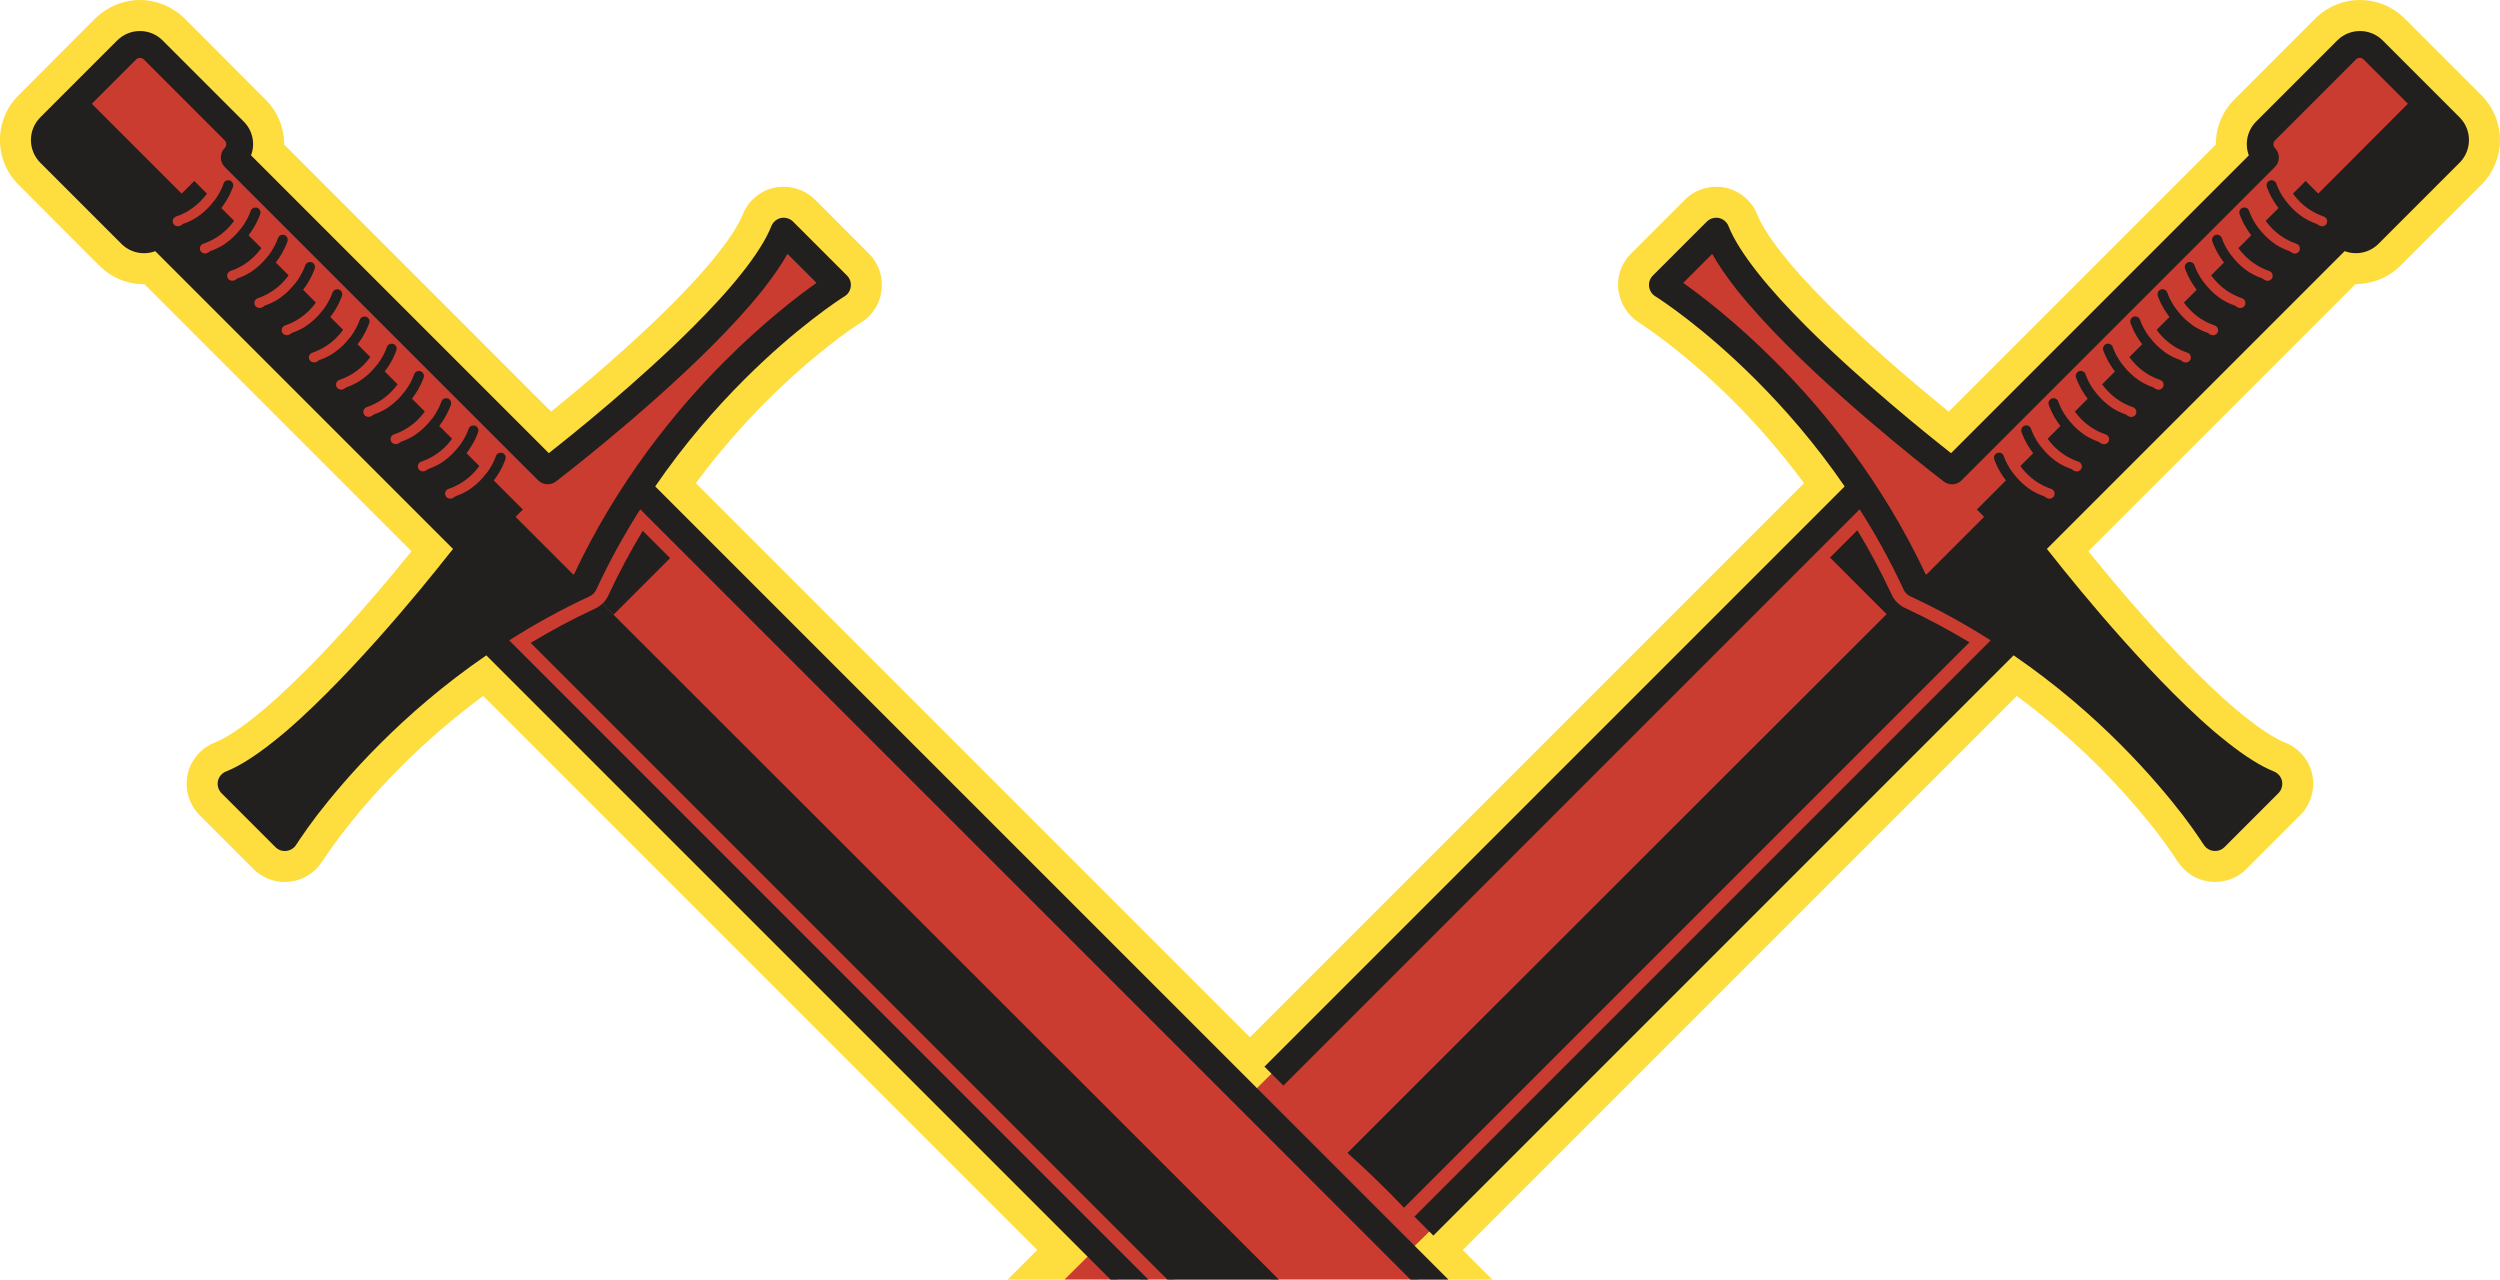<svg version="1.1" id="图层_1" x="0px" y="0px" width="229.319px" height="117.374px" viewBox="0 0 229.319 117.374" enable-background="new 0 0 229.319 117.374" xml:space="preserve" xmlns="http://www.w3.org/2000/svg" xmlns:xlink="http://www.w3.org/1999/xlink" xmlns:xml="http://www.w3.org/XML/1998/namespace">
  <path fill="#FEDD3F" d="M227.625,8.749l-7.059-7.06C219.461,0.6,218.007,0,216.47,0c-1.521,0-3.01,0.617-4.086,1.694l-7.431,7.432
	c-1.08,1.064-1.699,2.556-1.699,4.092c0,0.013,0,0.025,0.001,0.038l-24.502,24.502c-2.706-2.193-7.181-5.948-11.004-9.771
	c-1.898-1.914-3.26-3.417-4.29-4.735c-1.293-1.627-2.006-2.883-2.248-3.53c-0.499-1.271-1.593-2.207-2.927-2.503
	c-0.003,0-0.005-0.001-0.008-0.001c-0.023-0.007-0.048-0.013-0.073-0.017c-0.243-0.046-0.496-0.068-0.774-0.068
	c-1.092,0-2.146,0.437-2.882,1.19l-4.934,4.934c-0.761,0.747-1.197,1.795-1.197,2.877c0,0.136,0.011,0.263,0.026,0.422
	c0,0.011,0,0.021,0.001,0.031l0.001,0.01c0.006,0.063,0.018,0.126,0.034,0.186c0,0.001,0,0.001,0,0.001
	c0.001,0.002,0.001,0.002,0.002,0.004c0,0,0,0.001,0.001,0.003c0.001,0.004,0.004,0.007,0.005,0.011
	c0.003,0.008,0.008,0.015,0.011,0.023c0.19,1.13,0.856,2.161,1.917,2.813c1.264,0.832,4.634,3.2,8.642,7.208
	c2.225,2.223,4.433,4.794,6.424,7.476l-50.82,50.822L63.826,44.32c1.985-2.675,4.147-5.187,6.435-7.476
	c4.572-4.57,8.219-6.944,8.556-7.163c0.024-0.013,0.123-0.063,0.147-0.078c1.056-0.649,1.765-1.772,1.884-2.919
	c0.037-0.189,0.043-0.36,0.043-0.552c0-1.082-0.437-2.13-1.189-2.869l-4.929-4.941c-0.758-0.757-1.813-1.19-2.895-1.19
	c-0.277,0-0.531,0.022-0.774,0.068c-0.02,0.003-0.039,0.008-0.06,0.014c-0.008,0.001-0.015,0.003-0.021,0.004
	c-1.325,0.294-2.415,1.229-2.915,2.506c-0.261,0.669-0.99,1.946-2.266,3.534c-1.056,1.353-2.456,2.898-4.281,4.726
	c-3.829,3.828-8.303,7.583-11.008,9.774L26.064,13.256c0-0.013,0-0.025,0-0.038c0-1.526-0.624-3.018-1.707-4.086l-7.428-7.442
	C15.841,0.616,14.349,0,12.834,0c-1.514,0-3.006,0.616-4.1,1.695L1.693,8.749C0.602,9.839-0.015,11.337,0,12.838
	c-0.016,1.526,0.604,3.021,1.692,4.097l7.424,7.435c1.104,1.104,2.603,1.719,4.129,1.695l24.501,24.502
	c-0.438,0.542-0.932,1.143-1.476,1.789c-0.027,0.032-0.053,0.066-0.075,0.102c-1.645,1.983-4.838,5.727-8.225,9.112
	c-1.876,1.864-3.423,3.267-4.733,4.291c-1.627,1.29-2.882,2.004-3.528,2.247c-1.273,0.5-2.209,1.596-2.505,2.93
	c-0.009,0.04-0.015,0.095-0.019,0.148c-0.046,0.26-0.067,0.485-0.067,0.705c0,1.073,0.434,2.124,1.19,2.883l4.94,4.939
	c0.757,0.757,1.803,1.19,2.87,1.19c0.167,0,0.331-0.015,0.466-0.031c1.181-0.129,2.245-0.78,2.887-1.739
	c0.035-0.036,0.093-0.112,0.122-0.153l0.061-0.087c0.028-0.041,0.054-0.084,0.076-0.128l0.011-0.021
	c0.026-0.038,0.056-0.082,0.09-0.135l0.099-0.147c0.023-0.027,0.046-0.057,0.066-0.087c0.276-0.408,0.721-1.044,1.318-1.832
	c1.109-1.452,2.971-3.72,5.53-6.28c2.285-2.286,4.797-4.444,7.475-6.425l50.821,50.822l-2.715,2.715h1.414h1.414h38.811h1.413h1.414
	l-2.715-2.715l50.82-50.821c2.659,1.974,5.172,4.133,7.475,6.422c2.019,2.029,3.881,4.145,5.522,6.271
	c0.625,0.84,1.063,1.454,1.304,1.825c0.02,0.031,0.047,0.066,0.076,0.102l0.168,0.251c0.007,0.011,0.014,0.022,0.021,0.034
	l0.017,0.032c0.031,0.06,0.067,0.115,0.109,0.167l0.025,0.032c0.031,0.052,0.067,0.101,0.107,0.146
	c0.68,0.987,1.733,1.625,2.896,1.752c1.258,0.135,2.492-0.294,3.336-1.159l4.935-4.933c0.761-0.746,1.196-1.799,1.196-2.89
	c0-0.284-0.021-0.537-0.065-0.774c-0.005-0.021-0.01-0.045-0.017-0.069c-0.001-0.003-0.002-0.007-0.002-0.01
	c-0.295-1.334-1.231-2.429-2.518-2.936c-0.638-0.238-1.892-0.952-3.5-2.239c-0.033-0.026-0.067-0.051-0.104-0.072
	c-1.289-1.016-2.81-2.397-4.642-4.218c-3.46-3.473-6.61-7.165-8.224-9.111c-0.023-0.037-0.05-0.072-0.078-0.106
	c-0.547-0.647-1.035-1.248-1.474-1.791l24.5-24.499c1.537-0.013,3.056-0.61,4.126-1.695l7.437-7.435
	c1.076-1.076,1.694-2.566,1.694-4.087C229.319,11.319,228.701,9.825,227.625,8.749z" class="color c1"/>
  <g>
    <path fill="none" d="M55.944,55.348l0.331,0.332l4.485-4.484l-1.699-1.699c-1.028,1.743-1.971,3.533-2.805,5.33
		C56.171,55.009,56.066,55.184,55.944,55.348z"/>
    <path fill="none" d="M54.981,56.183l-0.005,0.009l-0.159,0.076c-1.792,0.831-3.583,1.773-5.33,2.803l58.291,58.291h8.813
		L55.217,56.037C55.141,56.089,55.062,56.138,54.981,56.183z"/>
    <path fill="none" d="M174.457,56.186c-0.258-0.127-0.501-0.298-0.724-0.51c-0.313-0.304-0.511-0.587-0.657-0.897
		c-0.834-1.799-1.776-3.59-2.805-5.334l-1.7,1.699l5.191,5.192l-49.437,49.398c1.508,1.362,3.008,2.816,4.47,4.333l51.049-51.049
		c-1.746-1.03-3.536-1.971-5.328-2.803L174.457,56.186z"/>
    <polygon fill="#CB3C30" points="97.654,117.361 102.564,117.361 100.117,114.914 	" class="color c2"/>
    <path fill="#CB3C30" d="M175.43,54.242c-0.151-0.07-0.284-0.203-0.355-0.354c-1.19-2.567-2.562-5.069-4.073-7.438l-0.335-0.524
		l-52.944,52.946l-0.739-0.74l-2.041,2.033l14.467,14.466l2.057-2.015l-1.018-1.019l52.946-52.944l-0.525-0.335
		C180.498,56.805,177.996,55.434,175.43,54.242z M128.795,110.066c-1.462-1.517-2.962-2.971-4.47-4.333l49.437-49.398l-5.191-5.192
		l1.7-1.699c1.028,1.744,1.971,3.535,2.805,5.334c0.146,0.311,0.345,0.593,0.657,0.897c0.223,0.212,0.466,0.383,0.724,0.51
		l0.06,0.029c1.792,0.832,3.582,1.773,5.328,2.803L128.795,110.066z" class="color c2"/>
    <path fill="#CB3C30" d="M213.314,19.388c-0.764-0.26-1.446-0.687-2.027-1.265c-0.101-0.101-0.198-0.208-0.294-0.321l0.496-0.496
		l1.158,1.158l8.95-8.949l-4.421-4.419c-0.377-0.375-1.033-0.373-1.401,0l-7.434,7.43c-0.385,0.388-0.384,1.017,0.002,1.401
		c0.132,0.132,0.211,0.328,0.211,0.524c0,0.182-0.082,0.377-0.211,0.508l-28.757,28.755c-0.251,0.251-0.746,0.211-0.9,0.115
		l-0.127-0.106c-1.912-1.477-8.586-6.731-14.204-12.349c-1.854-1.853-3.423-3.584-4.662-5.143c-0.92-1.175-1.633-2.217-2.182-3.187
		l-0.324-0.572l-3.545,3.543l0.484,0.342c1.559,1.101,4.713,3.487,8.322,7.098c5.773,5.771,10.4,12.309,13.754,19.431l0.026,0.172
		l0.632,0.217l5.864-5.867l-0.67-0.669l2.568-2.57l0.034,0.045l0.022-0.027c0.083,0.093,0.17,0.186,0.263,0.279
		c0.327,0.328,0.697,0.63,1.113,0.907c0.418,0.261,0.839,0.461,1.262,0.604l0.254,0.158c0.044,0.02,0.088,0.039,0.141,0.057
		c0.49,0.167,1.053-0.112,1.217-0.601c0.171-0.501-0.098-1.048-0.6-1.219c-0.769-0.262-1.45-0.687-2.028-1.265
		c-0.1-0.1-0.196-0.205-0.293-0.32l1.137-1.136c0.093,0.105,0.19,0.21,0.295,0.315c0.325,0.326,0.695,0.628,1.112,0.906
		c0.413,0.259,0.835,0.459,1.271,0.611l0.242,0.151c0.047,0.021,0.093,0.041,0.142,0.057c0.493,0.17,1.054-0.108,1.221-0.597
		c0.084-0.243,0.067-0.503-0.045-0.735c-0.114-0.231-0.311-0.405-0.555-0.488c-0.767-0.26-1.449-0.686-2.029-1.266
		c-0.101-0.1-0.196-0.204-0.293-0.318l1.139-1.136c0.093,0.105,0.19,0.21,0.295,0.315c0.318,0.32,0.687,0.621,1.107,0.902
		c0.415,0.26,0.838,0.462,1.267,0.607l0.255,0.161c0.046,0.021,0.092,0.04,0.14,0.056c0.49,0.167,1.05-0.108,1.222-0.603
		c0.166-0.501-0.104-1.048-0.603-1.217c-0.77-0.262-1.451-0.687-2.027-1.264c-0.101-0.101-0.198-0.208-0.295-0.321l1.137-1.137
		c0.093,0.105,0.191,0.211,0.296,0.316c0.327,0.327,0.696,0.628,1.108,0.903c0.413,0.258,0.835,0.46,1.269,0.609l0.251,0.158
		c0.046,0.021,0.093,0.04,0.141,0.057c0.493,0.169,1.057-0.113,1.219-0.599c0.083-0.242,0.067-0.503-0.046-0.733
		c-0.113-0.231-0.31-0.404-0.554-0.487c-0.768-0.262-1.449-0.688-2.028-1.267c-0.099-0.099-0.195-0.204-0.293-0.318l1.137-1.137
		c0.098,0.112,0.196,0.216,0.297,0.317c0.326,0.327,0.697,0.629,1.113,0.906c0.413,0.258,0.833,0.459,1.257,0.602l0.261,0.164
		c0.046,0.02,0.091,0.039,0.136,0.053c0.488,0.167,1.052-0.107,1.221-0.598c0.171-0.5-0.098-1.047-0.601-1.22
		c-0.765-0.259-1.447-0.685-2.029-1.265c-0.1-0.1-0.196-0.205-0.293-0.319l1.138-1.138c0.093,0.106,0.19,0.212,0.297,0.319
		c0.323,0.324,0.693,0.625,1.111,0.904c0.421,0.262,0.842,0.463,1.262,0.604l0.257,0.16c0.045,0.02,0.091,0.04,0.136,0.055
		c0.491,0.169,1.055-0.108,1.222-0.601c0.169-0.501-0.102-1.047-0.602-1.217c-0.768-0.262-1.449-0.687-2.028-1.266
		c-0.1-0.1-0.197-0.205-0.293-0.318l1.138-1.137c0.092,0.105,0.189,0.21,0.295,0.315c0.323,0.324,0.693,0.626,1.114,0.909
		c0.421,0.261,0.842,0.461,1.265,0.606l0.247,0.155c0.046,0.02,0.092,0.04,0.143,0.057c0.489,0.165,1.051-0.11,1.22-0.602
		c0.168-0.499-0.1-1.045-0.602-1.22c-0.766-0.259-1.448-0.685-2.028-1.265c-0.101-0.1-0.197-0.205-0.294-0.319l1.139-1.137
		c0.093,0.105,0.19,0.211,0.295,0.316c0.318,0.321,0.688,0.623,1.112,0.908c0.423,0.262,0.844,0.463,1.26,0.601l0.262,0.164
		c0.043,0.019,0.086,0.037,0.137,0.055c0.491,0.166,1.052-0.113,1.218-0.601c0.169-0.5-0.1-1.046-0.6-1.219
		c-0.77-0.263-1.452-0.688-2.027-1.264c-0.101-0.1-0.198-0.207-0.295-0.322l1.136-1.137c0.093,0.106,0.191,0.212,0.297,0.318
		c0.322,0.322,0.69,0.623,1.106,0.9c0.413,0.26,0.836,0.462,1.272,0.613l0.253,0.157c0.042,0.019,0.084,0.037,0.138,0.056
		c0.491,0.164,1.053-0.114,1.217-0.6c0.084-0.243,0.067-0.504-0.046-0.735c-0.113-0.231-0.311-0.404-0.553-0.485
		c-0.767-0.262-1.449-0.688-2.027-1.264c-0.101-0.101-0.198-0.207-0.295-0.322l1.115-1.115l0.016,0.021l0.022-0.024
		c0.088,0.1,0.181,0.2,0.28,0.299c0.32,0.32,0.688,0.622,1.111,0.906c0.422,0.261,0.843,0.461,1.261,0.602l0.259,0.163
		c0.043,0.019,0.086,0.037,0.14,0.056c0.489,0.164,1.048-0.111,1.218-0.603c0.168-0.501-0.102-1.047-0.601-1.218
		c-0.768-0.26-1.45-0.686-2.028-1.264c-0.101-0.101-0.198-0.208-0.294-0.321l1.137-1.137c0.092,0.106,0.19,0.213,0.296,0.32
		c0.326,0.323,0.695,0.625,1.112,0.904c0.422,0.261,0.842,0.462,1.269,0.609l0.248,0.153c0.044,0.02,0.088,0.039,0.139,0.057
		c0.101,0.034,0.205,0.052,0.311,0.052c0.413,0,0.779-0.264,0.909-0.652c0.083-0.243,0.066-0.503-0.048-0.734
		C213.752,19.642,213.556,19.469,213.314,19.388z" class="color c2"/>
    <path fill="#CB3C30" d="M58.307,46.451c-1.511,2.367-2.881,4.869-4.072,7.436c-0.071,0.153-0.205,0.286-0.358,0.356
		c-2.567,1.193-5.068,2.564-7.436,4.075l-0.524,0.335l58.709,58.708h3.152L49.487,59.07c1.747-1.03,3.538-1.972,5.33-2.803
		l0.159-0.076l0.005-0.009c0.081-0.044,0.16-0.093,0.236-0.146l61.373,61.324h13.487L58.642,45.926L58.307,46.451z M60.76,51.195
		l-4.485,4.484l-0.331-0.332c0.122-0.164,0.228-0.339,0.313-0.522c0.834-1.797,1.776-3.587,2.805-5.33L60.76,51.195z" class="color c2"/>
    <path fill="#CB3C30" d="M46.655,47.409l5.626,5.628l0.2,0.275l0.322-0.162l0.21-0.065l0.094-0.199
		c3.354-7.122,7.98-13.659,13.754-19.431c3.612-3.613,6.764-5.998,8.321-7.098l0.484-0.342l-3.5-3.499l-0.324,0.569
		c-0.549,0.963-1.254,1.992-2.155,3.142c-1.239,1.56-2.808,3.291-4.663,5.146c-5.788,5.789-12.856,11.309-14.27,12.399
		c-0.13,0.098-0.288,0.156-0.539,0.145c-0.135-0.003-0.33-0.042-0.492-0.205L20.967,14.961c-0.131-0.132-0.212-0.327-0.212-0.509
		c0-0.196,0.079-0.392,0.21-0.523c0.387-0.385,0.388-1.014,0.001-1.403l-7.43-7.428c-0.164-0.166-0.389-0.266-0.704-0.284
		c-0.242,0.018-0.466,0.118-0.631,0.283l-4.42,4.419l8.915,8.915l1.155-1.154l0.534,0.527c-0.095,0.112-0.192,0.218-0.293,0.319
		c-0.582,0.58-1.265,1.005-2.026,1.265c-0.244,0.082-0.441,0.254-0.556,0.486c-0.113,0.23-0.13,0.492-0.048,0.729
		c0.116,0.351,0.42,0.599,0.875,0.649c0.061-0.002,0.162-0.005,0.273-0.043c0.051-0.017,0.098-0.037,0.197-0.08L16.984,21
		c0.449-0.154,0.871-0.355,1.303-0.625c0.404-0.27,0.772-0.57,1.097-0.894c0.104-0.106,0.203-0.211,0.295-0.317l0.03,0.03l0.03-0.04
		l1.146,1.146c-0.096,0.113-0.193,0.22-0.294,0.321c-0.578,0.579-1.26,1.004-2.029,1.265c-0.498,0.17-0.768,0.716-0.599,1.222
		c0.12,0.347,0.423,0.591,0.878,0.641c0.06-0.002,0.158-0.005,0.27-0.042c0.052-0.017,0.099-0.038,0.199-0.081l0.174-0.127
		c0.453-0.155,0.876-0.357,1.306-0.626c0.405-0.272,0.773-0.572,1.094-0.893c0.104-0.105,0.202-0.211,0.294-0.316l0.03,0.03
		l0.029-0.04l1.147,1.147c-0.097,0.114-0.194,0.221-0.293,0.32c-0.581,0.578-1.264,1.003-2.028,1.265
		c-0.244,0.082-0.44,0.254-0.555,0.486c-0.113,0.231-0.13,0.492-0.047,0.732c0.118,0.349,0.422,0.595,0.88,0.646
		c0.06-0.002,0.159-0.005,0.271-0.043c0.049-0.017,0.094-0.036,0.189-0.077l0.18-0.129c0.455-0.156,0.878-0.358,1.308-0.627
		c0.404-0.271,0.771-0.571,1.093-0.892c0.101-0.102,0.198-0.207,0.296-0.317l0.028,0.029l0.029-0.04l1.147,1.147
		c-0.097,0.115-0.194,0.221-0.293,0.321c-0.578,0.577-1.261,1.002-2.031,1.265c-0.499,0.173-0.767,0.719-0.598,1.219
		c0.118,0.348,0.422,0.593,0.879,0.644c0.06-0.002,0.159-0.005,0.267-0.042c0.053-0.017,0.101-0.038,0.2-0.081l0.175-0.126
		c0.447-0.153,0.869-0.354,1.302-0.625c0.407-0.273,0.776-0.575,1.097-0.896c0.108-0.109,0.21-0.219,0.305-0.328l0.03,0.028
		l0.019-0.026l1.148,1.147c-0.097,0.115-0.194,0.221-0.293,0.319c-0.58,0.58-1.263,1.005-2.032,1.266
		c-0.498,0.173-0.767,0.72-0.597,1.221c0.119,0.347,0.423,0.592,0.874,0.642c0.061-0.002,0.162-0.005,0.273-0.043
		c0.051-0.018,0.099-0.038,0.198-0.081l0.173-0.127c0.447-0.152,0.867-0.352,1.298-0.62c0.407-0.273,0.777-0.576,1.1-0.899
		c0.102-0.102,0.2-0.206,0.298-0.317l0.029,0.03l0.029-0.04l1.147,1.147c-0.097,0.114-0.194,0.22-0.295,0.32
		c-0.578,0.578-1.26,1.003-2.025,1.265c-0.502,0.17-0.771,0.716-0.603,1.217c0.118,0.351,0.422,0.597,0.875,0.646
		c0.062-0.002,0.163-0.005,0.273-0.043c0.052-0.018,0.099-0.038,0.198-0.081l0.174-0.126c0.448-0.152,0.869-0.353,1.301-0.622
		c0.405-0.271,0.774-0.572,1.099-0.896c0.108-0.109,0.21-0.219,0.305-0.328l0.03,0.028l0.02-0.027l1.147,1.147
		c-0.097,0.113-0.193,0.219-0.294,0.319c-0.579,0.579-1.262,1.005-2.03,1.266c-0.501,0.172-0.77,0.719-0.598,1.221
		c0.12,0.348,0.423,0.593,0.873,0.642c0.062-0.002,0.164-0.005,0.273-0.043c0.052-0.017,0.101-0.038,0.199-0.081l0.173-0.125
		c0.444-0.151,0.864-0.351,1.296-0.62c0.404-0.269,0.774-0.571,1.103-0.898c0.102-0.102,0.197-0.205,0.287-0.307l0.03,0.032
		l0.038-0.052l1.147,1.146c-0.097,0.114-0.193,0.219-0.294,0.319c-0.578,0.579-1.261,1.004-2.028,1.266
		c-0.244,0.083-0.44,0.256-0.554,0.487c-0.112,0.23-0.128,0.491-0.047,0.727c0.117,0.353,0.421,0.6,0.876,0.649
		c0.061-0.002,0.161-0.005,0.276-0.044c0.048-0.016,0.092-0.035,0.188-0.077l0.178-0.131c0.451-0.152,0.873-0.354,1.303-0.623
		c0.407-0.273,0.777-0.574,1.098-0.896c0.105-0.105,0.204-0.211,0.296-0.316l0.03,0.029l0.029-0.04l1.147,1.146
		c-0.097,0.115-0.194,0.221-0.294,0.321c-0.577,0.577-1.259,1.002-2.028,1.264c-0.498,0.169-0.769,0.715-0.601,1.222
		c0.12,0.348,0.424,0.592,0.875,0.641c0.061-0.002,0.161-0.005,0.271-0.043c0.051-0.017,0.097-0.036,0.192-0.078l0.182-0.13
		c0.451-0.154,0.873-0.355,1.305-0.625c0.403-0.27,0.771-0.57,1.094-0.893c0.105-0.106,0.203-0.211,0.296-0.317l0.03,0.03
		l0.028-0.039l1.148,1.146c-0.097,0.115-0.193,0.22-0.294,0.32c-0.58,0.579-1.263,1.004-2.028,1.264
		c-0.244,0.083-0.441,0.256-0.555,0.488s-0.13,0.492-0.046,0.733c0.117,0.343,0.429,0.594,0.878,0.643
		c0.061-0.002,0.161-0.005,0.271-0.043c0.051-0.017,0.098-0.037,0.197-0.08l0.172-0.126c0.446-0.151,0.866-0.351,1.298-0.62
		c0.406-0.271,0.777-0.574,1.103-0.9c0.102-0.102,0.196-0.204,0.286-0.305l0.029,0.031l0.039-0.052l1.147,1.146
		c-0.098,0.115-0.194,0.222-0.294,0.321c-0.577,0.577-1.26,1.002-2.028,1.264c-0.501,0.171-0.771,0.718-0.6,1.219
		c0.119,0.35,0.424,0.596,0.865,0.644c0.063-0.001,0.166-0.004,0.284-0.043c0.051-0.017,0.098-0.037,0.196-0.08l0.174-0.126
		c0.45-0.153,0.872-0.354,1.302-0.623c0.405-0.271,0.773-0.573,1.098-0.897c0.105-0.106,0.203-0.211,0.296-0.317l0.03,0.031
		l0.03-0.041l2.6,2.603L46.655,47.409z" class="color c2"/>
  </g>
  <g>
    <path fill="#221F1F" d="M225.609,10.76l-7.049-7.049c-1.155-1.156-3.024-1.148-4.171,0l-7.431,7.431
		c-0.843,0.843-1.069,2.059-0.678,3.11l-27.313,27.314c-2.182-1.711-8.204-6.552-13.228-11.575
		c-1.686-1.687-3.259-3.382-4.511-4.979c-1.26-1.591-2.207-3.076-2.668-4.251c-0.146-0.39-0.485-0.677-0.885-0.765
		c-0.41-0.078-0.827,0.045-1.122,0.34l-4.936,4.937c-0.271,0.27-0.392,0.635-0.35,1.008c0.044,0.374,0.253,0.703,0.575,0.903
		l0.035,0.019c0.425,0.27,4.362,2.814,9.185,7.638c2.599,2.599,5.459,5.857,8.144,9.776l0.001,0.001L115.984,97.84l0.999,0.999
		l0.739,0.74l52.858-52.859c1.442,2.26,2.807,4.72,4.041,7.379c0.122,0.26,0.339,0.478,0.6,0.598
		c2.659,1.235,5.118,2.601,7.379,4.043l-52.859,52.857l1.014,1.015l0.724,0.724l53.225-53.224c3.918,2.685,7.179,5.543,9.776,8.142
		c2.572,2.573,4.494,4.894,5.779,6.563c0.626,0.834,1.104,1.503,1.417,1.973c0.155,0.227,0.277,0.399,0.347,0.521l0.097,0.13
		l0.018,0.036c0.199,0.32,0.528,0.528,0.903,0.572c0.374,0.044,0.738-0.078,1.008-0.348l4.936-4.937
		c0.295-0.295,0.417-0.713,0.339-1.12c-0.087-0.4-0.373-0.739-0.764-0.888c-1.173-0.461-2.659-1.407-4.25-2.667
		c-1.6-1.251-3.294-2.824-4.979-4.511c-3.128-3.129-6.196-6.647-8.474-9.394c-1.139-1.365-2.076-2.547-2.729-3.372
		c-0.14-0.174-0.251-0.322-0.373-0.46l27.313-27.314c1.052,0.391,2.269,0.165,3.112-0.678l7.43-7.431
		C226.755,13.783,226.765,11.915,225.609,10.76z M212.647,17.758l-1.158-1.158l-1.163,1.163c0.173,0.236,0.37,0.477,0.606,0.714
		c0.548,0.545,1.27,1.061,2.221,1.385c0.241,0.081,0.37,0.344,0.288,0.583c-0.081,0.242-0.344,0.371-0.584,0.289
		c-0.063-0.022-0.118-0.052-0.181-0.075c-0.052-0.056-0.111-0.105-0.188-0.131c-0.445-0.151-0.835-0.348-1.185-0.564
		c-0.389-0.261-0.731-0.544-1.023-0.834c-0.233-0.237-0.431-0.475-0.611-0.709l-0.005,0.005c-0.226-0.305-0.412-0.6-0.541-0.847
		c-0.115-0.22-0.194-0.405-0.244-0.532l-0.054-0.146l-0.015-0.041c-0.073-0.242-0.332-0.381-0.576-0.306
		c-0.242,0.072-0.38,0.331-0.306,0.574c0.012,0.033,0.297,0.942,1.074,1.957l-1.175,1.176c0.173,0.235,0.37,0.477,0.606,0.714
		c0.547,0.547,1.269,1.062,2.222,1.385c0.24,0.082,0.368,0.345,0.288,0.585c-0.083,0.24-0.344,0.369-0.585,0.288
		c-0.064-0.022-0.119-0.051-0.182-0.074c-0.05-0.057-0.111-0.105-0.188-0.133c-0.444-0.151-0.835-0.348-1.185-0.564
		c-0.388-0.261-0.73-0.543-1.021-0.834c-0.237-0.237-0.435-0.475-0.613-0.709l-0.006,0.006c-0.224-0.307-0.41-0.601-0.54-0.848
		c-0.114-0.221-0.194-0.405-0.244-0.532l-0.056-0.145l-0.013-0.041c-0.074-0.243-0.332-0.381-0.574-0.307
		c-0.244,0.073-0.382,0.332-0.308,0.576c0.013,0.032,0.296,0.94,1.074,1.956l-1.177,1.176c0.173,0.234,0.371,0.477,0.608,0.715
		c0.548,0.545,1.27,1.059,2.221,1.384c0.241,0.081,0.37,0.344,0.287,0.584c-0.081,0.241-0.344,0.37-0.585,0.289
		c-0.063-0.022-0.118-0.052-0.179-0.074c-0.052-0.057-0.111-0.105-0.189-0.132c-0.446-0.153-0.837-0.349-1.188-0.569
		c-0.387-0.258-0.729-0.54-1.02-0.83c-0.235-0.237-0.433-0.474-0.612-0.71l-0.006,0.006c-0.224-0.305-0.411-0.599-0.54-0.849
		c-0.115-0.219-0.193-0.404-0.244-0.531l-0.054-0.144l-0.015-0.041c-0.074-0.245-0.331-0.382-0.575-0.308
		c-0.243,0.074-0.381,0.331-0.306,0.576c0.011,0.032,0.295,0.94,1.073,1.956l-1.175,1.176c0.173,0.235,0.371,0.478,0.607,0.715
		c0.546,0.546,1.268,1.059,2.22,1.384c0.241,0.083,0.37,0.343,0.288,0.585c-0.082,0.24-0.344,0.369-0.584,0.288
		c-0.064-0.022-0.12-0.052-0.182-0.074c-0.052-0.059-0.111-0.106-0.189-0.132c-0.444-0.151-0.834-0.349-1.185-0.565
		c-0.388-0.261-0.73-0.543-1.021-0.835c-0.235-0.236-0.433-0.475-0.612-0.708l-0.005,0.004c-0.225-0.304-0.412-0.599-0.541-0.847
		c-0.115-0.22-0.194-0.404-0.245-0.531l-0.054-0.144l-0.014-0.041c-0.074-0.245-0.331-0.383-0.575-0.309
		c-0.243,0.074-0.381,0.332-0.307,0.575c0.013,0.035,0.295,0.943,1.073,1.959l-1.176,1.174c0.174,0.235,0.371,0.479,0.607,0.714
		c0.548,0.547,1.27,1.062,2.222,1.384c0.241,0.084,0.369,0.345,0.288,0.586c-0.083,0.241-0.344,0.37-0.586,0.288
		c-0.063-0.021-0.117-0.051-0.18-0.074c-0.051-0.057-0.11-0.104-0.188-0.133c-0.445-0.15-0.834-0.346-1.184-0.563
		c-0.389-0.261-0.731-0.544-1.024-0.837c-0.236-0.236-0.433-0.474-0.611-0.708l-0.006,0.005c-0.225-0.305-0.411-0.599-0.54-0.848
		c-0.115-0.22-0.195-0.403-0.245-0.531l-0.054-0.144l-0.014-0.042c-0.074-0.244-0.332-0.38-0.576-0.308
		c-0.243,0.075-0.38,0.332-0.307,0.576c0.012,0.034,0.297,0.942,1.075,1.958l-1.177,1.176c0.173,0.235,0.371,0.477,0.608,0.713
		c0.546,0.546,1.269,1.061,2.219,1.385c0.242,0.082,0.371,0.343,0.29,0.584c-0.082,0.242-0.345,0.371-0.585,0.288
		c-0.064-0.021-0.119-0.052-0.182-0.074c-0.052-0.058-0.111-0.106-0.188-0.132c-0.444-0.15-0.833-0.347-1.183-0.564
		c-0.389-0.26-0.731-0.543-1.023-0.834c-0.235-0.236-0.433-0.476-0.613-0.71l-0.005,0.005c-0.224-0.304-0.411-0.599-0.54-0.848
		c-0.114-0.219-0.194-0.402-0.245-0.529l-0.054-0.146l-0.015-0.042c-0.073-0.243-0.331-0.38-0.574-0.306
		c-0.244,0.073-0.381,0.33-0.306,0.574c0.011,0.034,0.295,0.943,1.073,1.958l-1.176,1.176c0.173,0.235,0.37,0.477,0.607,0.713
		c0.548,0.547,1.268,1.062,2.222,1.385c0.241,0.083,0.369,0.345,0.287,0.585c-0.083,0.241-0.344,0.37-0.585,0.287
		c-0.064-0.021-0.119-0.051-0.182-0.073c-0.052-0.059-0.111-0.107-0.188-0.133c-0.444-0.151-0.833-0.346-1.182-0.563
		c-0.389-0.259-0.732-0.543-1.024-0.835c-0.236-0.236-0.434-0.475-0.612-0.709l-0.006,0.006c-0.225-0.307-0.411-0.601-0.54-0.848
		c-0.114-0.221-0.195-0.404-0.245-0.531l-0.055-0.146l-0.013-0.041c-0.075-0.243-0.332-0.381-0.575-0.307
		c-0.244,0.073-0.381,0.332-0.307,0.574c0.012,0.035,0.296,0.943,1.073,1.959l-1.175,1.176c0.173,0.234,0.371,0.477,0.606,0.712
		c0.548,0.548,1.27,1.062,2.221,1.386c0.242,0.082,0.371,0.344,0.288,0.584c-0.081,0.242-0.344,0.371-0.584,0.289
		c-0.063-0.021-0.119-0.052-0.18-0.074c-0.052-0.058-0.112-0.106-0.19-0.134c-0.445-0.152-0.836-0.347-1.187-0.566
		c-0.388-0.258-0.729-0.541-1.02-0.832c-0.235-0.235-0.433-0.474-0.612-0.708l-0.006,0.005c-0.225-0.305-0.411-0.598-0.541-0.848
		c-0.114-0.219-0.193-0.405-0.243-0.531l-0.055-0.146l-0.014-0.041c-0.073-0.243-0.332-0.381-0.576-0.307
		c-0.242,0.075-0.38,0.332-0.306,0.576c0.011,0.033,0.296,0.941,1.074,1.957l-1.175,1.175c0.173,0.236,0.37,0.478,0.606,0.715
		c0.547,0.547,1.268,1.06,2.221,1.384c0.241,0.082,0.369,0.344,0.289,0.586c-0.083,0.24-0.345,0.369-0.586,0.287
		c-0.063-0.021-0.118-0.052-0.181-0.074c-0.051-0.058-0.111-0.106-0.188-0.133c-0.446-0.152-0.837-0.348-1.188-0.567
		c-0.386-0.258-0.729-0.539-1.019-0.831c-0.236-0.236-0.434-0.475-0.613-0.708l-0.004,0.004c-0.225-0.306-0.412-0.6-0.541-0.847
		c-0.114-0.22-0.194-0.405-0.246-0.531l-0.054-0.146l-0.014-0.041c-0.074-0.242-0.331-0.382-0.573-0.307
		c-0.244,0.074-0.382,0.332-0.308,0.575c0.012,0.033,0.296,0.941,1.074,1.958l-1.177,1.174c0.173,0.236,0.371,0.479,0.608,0.715
		c0.547,0.547,1.269,1.061,2.22,1.384c0.242,0.082,0.371,0.346,0.288,0.586c-0.082,0.239-0.344,0.37-0.585,0.287
		c-0.063-0.021-0.118-0.051-0.18-0.074c-0.051-0.056-0.111-0.104-0.188-0.132c-0.444-0.151-0.834-0.346-1.184-0.564
		c-0.389-0.259-0.731-0.542-1.023-0.835c-0.236-0.237-0.434-0.474-0.612-0.708l-0.005,0.005c-0.225-0.306-0.412-0.6-0.541-0.848
		c-0.115-0.22-0.195-0.405-0.244-0.532l-0.055-0.144l-0.014-0.041c-0.074-0.244-0.331-0.382-0.575-0.308
		c-0.244,0.075-0.381,0.332-0.308,0.576c0.013,0.034,0.297,0.941,1.075,1.958l-1.175,1.174c0.173,0.235,0.37,0.479,0.607,0.715
		c0.546,0.546,1.268,1.06,2.22,1.384c0.24,0.082,0.37,0.344,0.288,0.585c-0.082,0.242-0.344,0.369-0.584,0.288
		c-0.064-0.022-0.119-0.052-0.183-0.075c-0.051-0.057-0.111-0.105-0.188-0.131c-0.443-0.15-0.832-0.346-1.182-0.563
		c-0.389-0.26-0.731-0.544-1.023-0.836c-0.236-0.237-0.433-0.475-0.613-0.71l-0.005,0.006c-0.225-0.306-0.411-0.6-0.54-0.848
		c-0.115-0.219-0.194-0.403-0.245-0.531l-0.054-0.145l-0.015-0.041c-0.073-0.243-0.331-0.381-0.574-0.307s-0.381,0.331-0.307,0.575
		c0.013,0.033,0.295,0.942,1.073,1.956l-2.669,2.671l0.67,0.669l-5.296,5.297c-0.024-0.008-0.042-0.024-0.067-0.032
		c-4.006-8.509-9.308-15.027-13.853-19.571c-3.606-3.607-6.727-5.979-8.387-7.152l2.66-2.659c0.59,1.043,1.346,2.128,2.224,3.249
		c1.348,1.695,2.973,3.46,4.702,5.188c6.423,6.424,14.305,12.428,14.321,12.445c0.497,0.374,1.183,0.33,1.617-0.105l28.757-28.755
		c0.226-0.228,0.357-0.549,0.357-0.861c0-0.33-0.132-0.652-0.357-0.878c-0.191-0.19-0.191-0.503,0-0.695l7.432-7.429
		c0.19-0.192,0.502-0.192,0.694,0l4.067,4.065L212.647,17.758z" class="color c3"/>
    <path fill="#221F1F" d="M115.65,100.166L60.101,44.618c0,0,0-0.001,0.001-0.001c2.686-3.919,5.545-7.178,8.143-9.776
		c4.823-4.823,8.761-7.368,9.187-7.638l0.035-0.019c0.321-0.2,0.529-0.529,0.573-0.903c0.044-0.373-0.078-0.738-0.349-1.008
		l-4.936-4.937c-0.295-0.295-0.712-0.418-1.122-0.34c-0.398,0.088-0.737,0.375-0.885,0.765c-0.461,1.175-1.408,2.66-2.668,4.251
		c-1.252,1.598-2.825,3.293-4.512,4.979c-5.023,5.023-11.044,9.864-13.227,11.575L23.028,14.252c0.393-1.052,0.166-2.268-0.678-3.11
		l-7.431-7.431c-1.146-1.148-3.014-1.156-4.17,0L3.702,10.76c-1.156,1.155-1.147,3.023,0,4.171l7.43,7.431
		c0.843,0.843,2.06,1.068,3.11,0.678l27.314,27.314c-0.122,0.138-0.234,0.286-0.373,0.46c-0.651,0.825-1.59,2.007-2.729,3.372
		c-2.277,2.746-5.346,6.265-8.475,9.394c-1.685,1.687-3.38,3.26-4.979,4.511c-1.59,1.26-3.075,2.206-4.249,2.667
		c-0.392,0.148-0.678,0.487-0.765,0.888c-0.078,0.407,0.044,0.825,0.339,1.12l4.937,4.937c0.271,0.27,0.633,0.392,1.008,0.348
		c0.374-0.044,0.704-0.252,0.903-0.572l0.017-0.036l0.098-0.13c0.068-0.122,0.19-0.295,0.347-0.521
		c0.313-0.47,0.79-1.139,1.417-1.973c1.285-1.669,3.207-3.989,5.779-6.563c2.599-2.599,5.857-5.457,9.776-8.142c0,0,0,0,0,0
		l55.509,55.508l1.754,1.754h1.617h1.858L46.709,58.739c0.001,0,0.001,0,0.001,0c2.259-1.442,4.719-2.808,7.377-4.043
		c0.262-0.12,0.479-0.338,0.601-0.598c1.233-2.659,2.598-5.119,4.04-7.379c0,0,0.001-0.001,0.001-0.001l70.654,70.655h1.645h1.831
		l-3.447-3.447L115.65,100.166z M25.957,74.887c-0.007,0.008-0.007,0.008-0.018,0.017l0.044-0.053
		C25.975,74.861,25.964,74.876,25.957,74.887z M52.655,52.674c-0.008,0.002-0.014,0.006-0.021,0.01
		c-0.016,0.008-0.03,0.017-0.047,0.022l-5.296-5.297l0.671-0.669l-2.669-2.67c0.776-1.016,1.061-1.924,1.071-1.957
		c0.076-0.244-0.062-0.501-0.306-0.575c-0.043-0.013-0.086-0.012-0.13-0.013c-0.198-0.001-0.385,0.12-0.444,0.319l-0.015,0.041
		l-0.054,0.145c-0.052,0.128-0.129,0.313-0.244,0.531c-0.13,0.249-0.311,0.544-0.536,0.852l-0.01-0.01
		c-0.181,0.235-0.378,0.473-0.613,0.71c-0.291,0.291-0.634,0.574-1.021,0.834c-0.35,0.219-0.739,0.414-1.185,0.565
		c-0.077,0.026-0.138,0.075-0.189,0.132c-0.062,0.023-0.116,0.053-0.18,0.074c-0.045,0.015-0.09,0.016-0.135,0.017
		c-0.197,0.006-0.384-0.108-0.45-0.305c-0.082-0.241,0.048-0.503,0.288-0.585c0.952-0.324,1.673-0.838,2.22-1.384
		c0.238-0.236,0.435-0.479,0.608-0.715l-1.176-1.175c0.777-1.016,1.063-1.924,1.074-1.957c0.073-0.244-0.063-0.501-0.307-0.576
		c-0.044-0.013-0.087-0.012-0.13-0.013c-0.199-0.002-0.385,0.12-0.446,0.32l-0.013,0.041l-0.055,0.144
		c-0.049,0.127-0.13,0.313-0.244,0.532c-0.13,0.249-0.311,0.545-0.537,0.853l-0.01-0.01c-0.179,0.234-0.375,0.471-0.612,0.708
		c-0.292,0.293-0.636,0.577-1.025,0.838c-0.35,0.217-0.737,0.411-1.181,0.562c-0.077,0.026-0.137,0.075-0.188,0.132
		c-0.063,0.023-0.117,0.053-0.181,0.074c-0.045,0.016-0.09,0.016-0.135,0.018c-0.197,0.006-0.384-0.11-0.451-0.305
		c-0.081-0.24,0.047-0.504,0.288-0.586c0.952-0.323,1.675-0.837,2.222-1.384c0.236-0.235,0.435-0.479,0.607-0.715l-1.176-1.175
		c0.777-1.016,1.062-1.925,1.073-1.957c0.074-0.243-0.063-0.501-0.307-0.575c-0.043-0.013-0.086-0.012-0.13-0.013
		c-0.199-0.002-0.384,0.12-0.445,0.319l-0.014,0.041l-0.053,0.146c-0.052,0.126-0.131,0.312-0.246,0.531
		c-0.13,0.249-0.31,0.544-0.536,0.852l-0.009-0.009c-0.181,0.233-0.378,0.472-0.613,0.708c-0.29,0.29-0.632,0.572-1.018,0.831
		c-0.351,0.219-0.742,0.415-1.188,0.567c-0.077,0.026-0.137,0.075-0.188,0.133c-0.063,0.022-0.117,0.053-0.182,0.074
		c-0.044,0.015-0.09,0.016-0.134,0.018c-0.197,0.006-0.384-0.109-0.45-0.305c-0.081-0.242,0.048-0.504,0.288-0.586
		c0.952-0.324,1.674-0.837,2.22-1.384c0.237-0.237,0.435-0.479,0.607-0.715l-1.175-1.175c0.778-1.016,1.063-1.925,1.075-1.957
		c0.072-0.244-0.063-0.501-0.308-0.576c-0.043-0.013-0.086-0.012-0.13-0.013c-0.199-0.002-0.384,0.119-0.445,0.319l-0.015,0.041
		l-0.054,0.146c-0.049,0.126-0.13,0.313-0.244,0.531c-0.13,0.25-0.31,0.545-0.536,0.853l-0.01-0.01
		c-0.18,0.234-0.377,0.473-0.612,0.708c-0.291,0.292-0.635,0.574-1.022,0.834c-0.35,0.219-0.74,0.414-1.185,0.564
		c-0.078,0.027-0.138,0.077-0.189,0.135c-0.062,0.022-0.115,0.052-0.179,0.073c-0.045,0.015-0.09,0.016-0.135,0.018
		c-0.197,0.005-0.384-0.109-0.45-0.307c-0.083-0.24,0.046-0.502,0.288-0.584c0.95-0.324,1.673-0.838,2.22-1.386
		c0.237-0.235,0.436-0.478,0.608-0.712l-1.176-1.177c0.777-1.016,1.062-1.924,1.073-1.958c0.075-0.242-0.063-0.501-0.307-0.574
		c-0.043-0.013-0.087-0.012-0.13-0.013c-0.198-0.001-0.384,0.12-0.445,0.319l-0.013,0.041l-0.054,0.146
		c-0.052,0.127-0.132,0.311-0.246,0.531c-0.129,0.248-0.31,0.544-0.536,0.852l-0.009-0.01c-0.18,0.234-0.377,0.473-0.613,0.709
		c-0.293,0.292-0.637,0.576-1.026,0.836c-0.349,0.217-0.736,0.412-1.18,0.563c-0.077,0.026-0.137,0.075-0.188,0.131
		c-0.063,0.023-0.117,0.054-0.182,0.075c-0.045,0.016-0.091,0.017-0.136,0.018c-0.196,0.006-0.383-0.109-0.45-0.305
		c-0.08-0.24,0.048-0.502,0.288-0.585c0.953-0.323,1.675-0.838,2.222-1.385c0.236-0.236,0.434-0.478,0.607-0.713L32.8,31.578
		c0.777-1.016,1.062-1.925,1.073-1.958c0.074-0.244-0.063-0.501-0.307-0.574c-0.043-0.013-0.087-0.012-0.13-0.013
		c-0.199-0.002-0.385,0.119-0.445,0.318l-0.015,0.042l-0.054,0.146c-0.05,0.127-0.129,0.311-0.243,0.529
		c-0.13,0.25-0.311,0.546-0.536,0.853l-0.011-0.01c-0.18,0.234-0.377,0.474-0.612,0.71c-0.291,0.291-0.634,0.574-1.022,0.834
		c-0.35,0.218-0.739,0.413-1.184,0.564c-0.078,0.026-0.138,0.075-0.189,0.132c-0.062,0.023-0.116,0.053-0.181,0.074
		c-0.045,0.016-0.09,0.017-0.135,0.018c-0.197,0.006-0.384-0.109-0.449-0.306c-0.083-0.241,0.047-0.502,0.288-0.584
		c0.951-0.324,1.673-0.839,2.22-1.385c0.237-0.236,0.435-0.478,0.607-0.713L30.3,29.079c0.778-1.015,1.063-1.923,1.074-1.957
		c0.074-0.244-0.063-0.501-0.307-0.576c-0.043-0.013-0.086-0.012-0.129-0.012c-0.199-0.001-0.385,0.118-0.446,0.319l-0.014,0.042
		l-0.054,0.144c-0.05,0.128-0.13,0.312-0.245,0.531c-0.13,0.25-0.311,0.545-0.536,0.853l-0.01-0.01
		c-0.179,0.234-0.376,0.472-0.612,0.708c-0.292,0.293-0.637,0.577-1.025,0.838c-0.349,0.217-0.737,0.411-1.181,0.562
		c-0.077,0.026-0.138,0.076-0.188,0.133c-0.063,0.023-0.117,0.053-0.181,0.074c-0.045,0.015-0.09,0.016-0.135,0.018
		c-0.197,0.006-0.383-0.109-0.45-0.306c-0.082-0.241,0.046-0.502,0.287-0.586c0.954-0.322,1.675-0.837,2.222-1.384
		c0.237-0.235,0.435-0.479,0.607-0.714l-1.175-1.175c0.777-1.016,1.062-1.924,1.072-1.958c0.075-0.243-0.063-0.501-0.306-0.575
		c-0.043-0.013-0.087-0.012-0.13-0.013c-0.199-0.001-0.385,0.12-0.444,0.321l-0.015,0.041l-0.054,0.144
		c-0.052,0.127-0.131,0.312-0.245,0.531c-0.129,0.249-0.31,0.545-0.536,0.852l-0.009-0.009c-0.181,0.233-0.378,0.472-0.613,0.708
		c-0.291,0.292-0.634,0.574-1.021,0.834c-0.351,0.218-0.741,0.414-1.186,0.566c-0.077,0.026-0.138,0.074-0.188,0.131
		c-0.063,0.023-0.118,0.054-0.183,0.075c-0.044,0.015-0.089,0.016-0.133,0.017c-0.197,0.005-0.384-0.109-0.451-0.305
		c-0.081-0.242,0.048-0.502,0.288-0.585c0.952-0.325,1.674-0.838,2.221-1.384c0.237-0.237,0.434-0.479,0.608-0.715l-1.177-1.176
		c0.778-1.016,1.063-1.924,1.075-1.956c0.073-0.245-0.063-0.502-0.307-0.576c-0.044-0.013-0.087-0.012-0.13-0.013
		c-0.199-0.002-0.385,0.119-0.446,0.32l-0.014,0.041l-0.055,0.144c-0.049,0.127-0.129,0.313-0.244,0.531
		c-0.129,0.25-0.31,0.546-0.536,0.853l-0.01-0.01c-0.179,0.236-0.375,0.473-0.611,0.71c-0.29,0.29-0.632,0.571-1.017,0.83
		c-0.352,0.22-0.743,0.416-1.191,0.569c-0.077,0.026-0.138,0.075-0.188,0.133c-0.062,0.022-0.115,0.052-0.179,0.073
		c-0.045,0.015-0.09,0.016-0.135,0.017c-0.197,0.005-0.385-0.109-0.451-0.306c-0.082-0.24,0.047-0.503,0.288-0.584
		c0.952-0.325,1.674-0.839,2.222-1.384c0.236-0.238,0.434-0.48,0.607-0.715l-1.177-1.176c0.778-1.016,1.063-1.924,1.074-1.956
		c0.074-0.244-0.063-0.503-0.308-0.576c-0.043-0.013-0.086-0.012-0.129-0.013c-0.198-0.002-0.384,0.119-0.445,0.319l-0.014,0.041
		l-0.054,0.145c-0.051,0.127-0.131,0.312-0.244,0.532c-0.13,0.249-0.311,0.544-0.537,0.852l-0.01-0.01
		c-0.18,0.234-0.377,0.472-0.612,0.709c-0.289,0.29-0.631,0.571-1.017,0.83c-0.351,0.22-0.742,0.416-1.188,0.568
		c-0.078,0.026-0.139,0.076-0.189,0.133c-0.063,0.023-0.117,0.053-0.182,0.074c-0.045,0.015-0.09,0.016-0.134,0.017
		c-0.198,0.005-0.384-0.109-0.451-0.305c-0.081-0.24,0.049-0.503,0.289-0.585c0.952-0.323,1.674-0.838,2.22-1.385
		c0.236-0.237,0.435-0.479,0.607-0.714l-1.175-1.175c0.778-1.017,1.063-1.925,1.073-1.958c0.075-0.243-0.062-0.502-0.306-0.574
		c-0.044-0.013-0.087-0.012-0.13-0.013c-0.199-0.002-0.386,0.119-0.446,0.318L20.485,16.9l-0.054,0.146
		c-0.05,0.127-0.129,0.313-0.244,0.532c-0.13,0.249-0.311,0.544-0.536,0.852l-0.01-0.01c-0.18,0.234-0.377,0.472-0.612,0.709
		c-0.291,0.29-0.633,0.572-1.02,0.831c-0.351,0.219-0.741,0.415-1.188,0.567c-0.077,0.026-0.138,0.075-0.188,0.132
		c-0.063,0.023-0.117,0.053-0.181,0.074c-0.045,0.015-0.09,0.016-0.135,0.018c-0.196,0.006-0.383-0.109-0.449-0.307
		c-0.083-0.239,0.046-0.502,0.287-0.583c0.951-0.324,1.673-0.84,2.221-1.385c0.237-0.237,0.436-0.478,0.608-0.714l-1.129-1.129
		L17.822,16.6l-1.125,1.124l-0.034,0.035L8.419,9.517l4.067-4.066c0.104-0.105,0.245-0.147,0.383-0.138
		c0.113,0.008,0.226,0.05,0.313,0.138l7.431,7.429c0.191,0.192,0.191,0.505,0,0.695c-0.226,0.226-0.357,0.548-0.357,0.878
		c0,0.313,0.132,0.634,0.357,0.861L49.37,44.068c0.229,0.23,0.528,0.343,0.833,0.351c0.272,0.007,0.55-0.069,0.783-0.246
		c0.018-0.018,7.899-6.021,14.322-12.445c1.729-1.729,3.354-3.493,4.701-5.188c0.878-1.121,1.634-2.206,2.224-3.249l0.044,0.043
		l2.616,2.616c-1.66,1.173-4.778,3.545-8.386,7.152C61.962,37.646,56.661,44.165,52.655,52.674z" class="color c3"/>
    <path fill="#221F1F" d="M54.607,55.812l-0.001,0.002h-0.001c-2.104,0.977-4.076,2.04-5.926,3.156l58.404,58.404h10.228
		L55.253,55.366C55.065,55.545,54.851,55.698,54.607,55.812z" class="color c3"/>
    <path fill="#221F1F" d="M61.467,51.195l-2.507-2.507c-1.117,1.85-2.181,3.821-3.158,5.927v0.002
		c-0.124,0.267-0.293,0.5-0.492,0.702l-0.057,0.047l1.022,1.021L61.467,51.195z" class="color c3"/>
    <path fill="#221F1F" d="M128.788,110.781l51.864-51.864c-1.85-1.116-3.821-2.18-5.926-3.156h-0.001l-0.001-0.002
		c-0.244-0.112-0.458-0.266-0.646-0.445l-0.057-0.047c-0.199-0.201-0.367-0.436-0.492-0.701v-0.002
		c-0.978-2.105-2.041-4.077-3.157-5.927l-2.508,2.506l5.191,5.192l-49.457,49.418C125.424,107.381,127.146,109.059,128.788,110.781z
		" class="color c3"/>
  </g>
</svg>